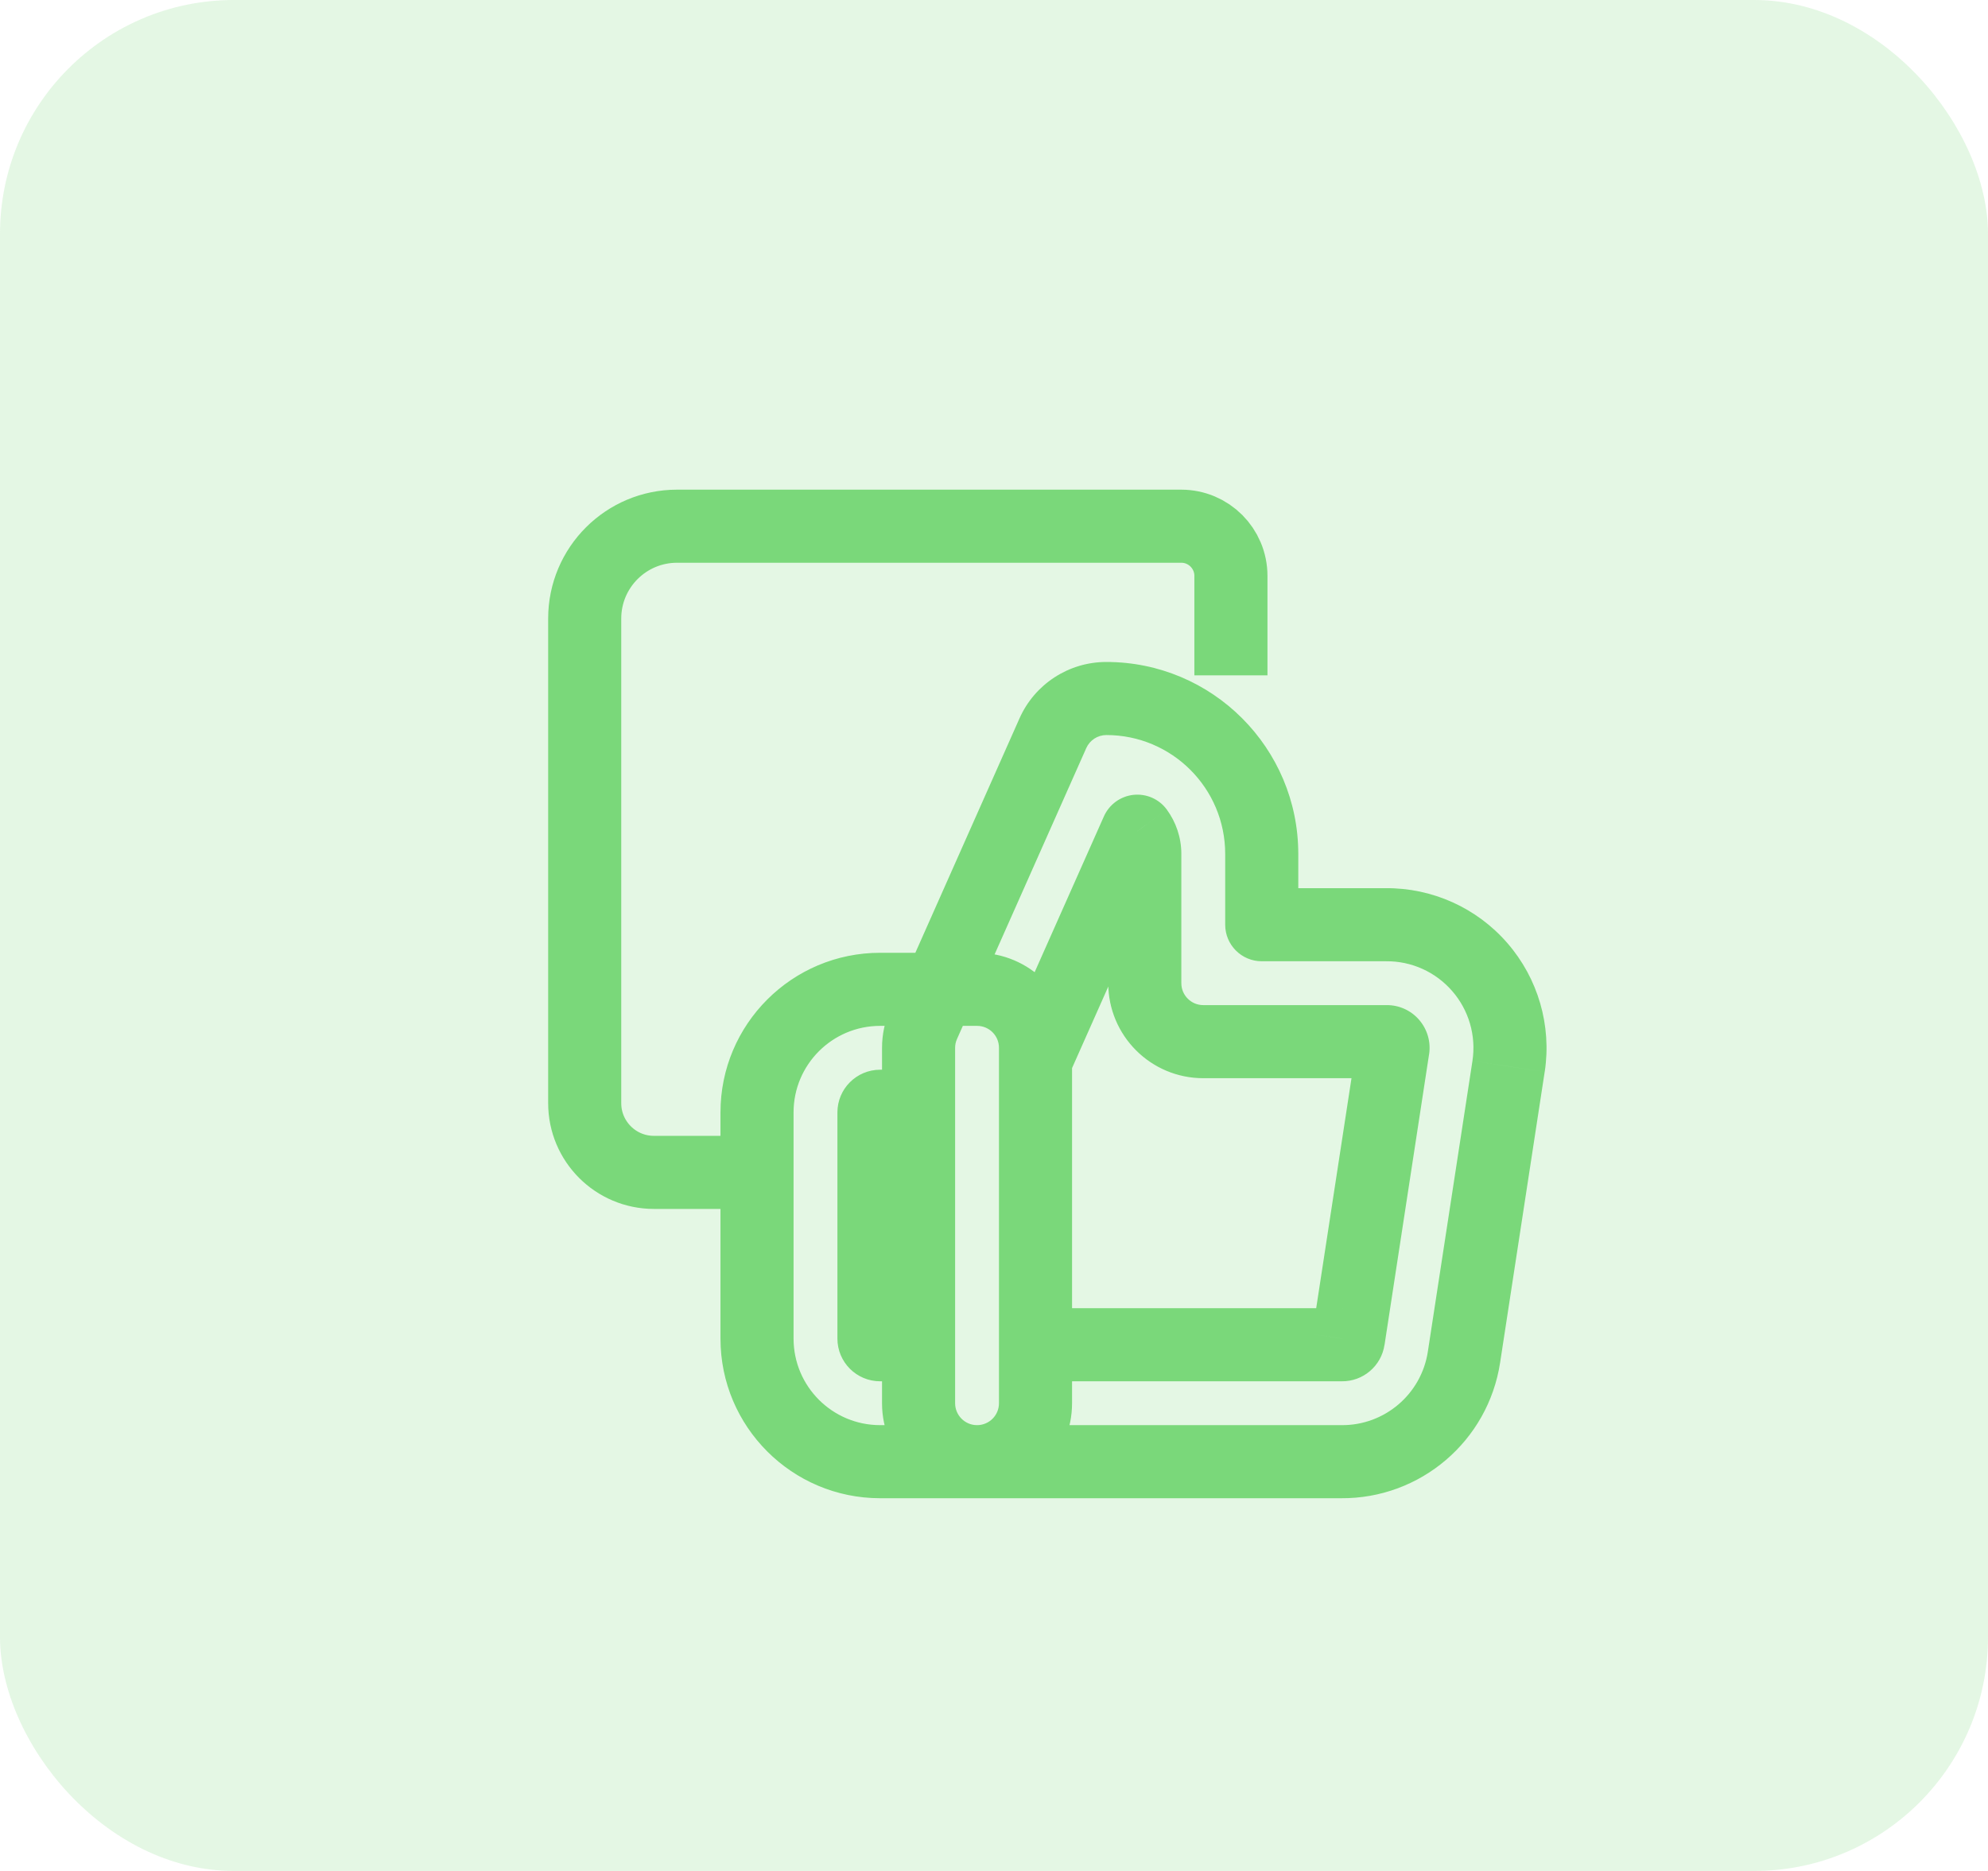 <svg width="34" height="32" viewBox="0 0 34 32" fill="none" xmlns="http://www.w3.org/2000/svg">
<rect opacity="0.2" width="34" height="32" rx="4" fill="#7AD87A"/>
<path d="M18.007 12.541L17.436 12.287V12.287L18.007 12.541ZM21.579 14.605H22.204L22.204 14.605L21.579 14.605ZM21.579 15.816H20.954C20.954 16.161 21.234 16.441 21.579 16.441V15.816ZM23.702 15.816L23.702 16.441L23.707 16.441L23.702 15.816ZM25.308 16.54L25.779 16.129V16.129L25.308 16.54ZM25.801 18.237L26.419 18.331L26.419 18.331L25.801 18.237ZM25.8 18.238L26.418 18.333L26.418 18.332L25.8 18.238ZM25.038 23.21L24.42 23.116L24.42 23.116L25.038 23.21ZM25.038 23.211L24.42 23.117L24.42 23.117L25.038 23.211ZM22.939 25L22.944 24.375H22.939V25ZM15.797 17.515L15.226 17.261V17.261L15.797 17.515ZM17.71 18.133L17.139 17.879C17.104 17.959 17.085 18.046 17.085 18.133H17.71ZM19.451 14.216L19.955 13.846C19.823 13.666 19.606 13.571 19.384 13.595C19.163 13.619 18.971 13.759 18.88 13.962L19.451 14.216ZM17.71 23H17.085C17.085 23.345 17.365 23.625 17.71 23.625V23ZM22.955 23L23.58 23.005C23.582 22.838 23.516 22.678 23.399 22.56C23.282 22.441 23.122 22.375 22.955 22.375V23ZM22.955 23L22.33 22.995C22.328 23.34 22.604 23.621 22.948 23.625L22.955 23ZM23.061 22.91L22.443 22.816L22.443 22.817L23.061 22.91ZM23.061 22.909L22.443 22.814L22.443 22.815L23.061 22.909ZM23.823 17.937L24.441 18.031L24.441 18.03L23.823 17.937ZM23.823 17.936L23.205 17.845L23.205 17.846L23.823 17.936ZM23.799 17.852L23.327 18.262L23.327 18.262L23.799 17.852ZM23.718 17.816L23.711 17.191H23.711L23.718 17.816ZM23.707 17.816H23.082C23.082 17.983 23.148 18.143 23.267 18.26C23.386 18.378 23.547 18.443 23.714 18.441L23.707 17.816ZM23.707 17.816H24.332C24.332 17.471 24.052 17.191 23.707 17.191V17.816ZM15.71 23V23.625C16.056 23.625 16.335 23.345 16.335 23H15.71ZM15.71 18.921H16.335C16.335 18.576 16.056 18.296 15.71 18.296V18.921ZM18.921 11.322C18.279 11.322 17.697 11.7 17.436 12.287L18.578 12.795C18.638 12.66 18.773 12.572 18.921 12.572V11.322ZM22.204 14.605C22.204 12.792 20.734 11.322 18.921 11.322V12.572C20.044 12.572 20.954 13.482 20.954 14.605L22.204 14.605ZM22.204 15.816V14.605H20.954V15.816H22.204ZM23.702 15.191H21.579V16.441H23.702V15.191ZM25.779 16.129C25.256 15.527 24.495 15.184 23.697 15.191L23.707 16.441C24.14 16.437 24.552 16.623 24.836 16.95L25.779 16.129ZM26.419 18.331C26.539 17.539 26.305 16.734 25.779 16.129L24.836 16.95C25.121 17.277 25.248 17.714 25.183 18.143L26.419 18.331ZM26.418 18.332L26.419 18.331L25.183 18.143L25.183 18.144L26.418 18.332ZM25.656 23.305L26.418 18.333L25.183 18.144L24.42 23.116L25.656 23.305ZM25.656 23.305C25.656 23.305 25.656 23.305 25.656 23.305C25.656 23.305 25.656 23.305 25.656 23.305L24.42 23.116C24.42 23.116 24.42 23.117 24.42 23.117C24.42 23.117 24.42 23.117 24.42 23.117L25.656 23.305ZM22.934 25.625C24.291 25.636 25.451 24.648 25.656 23.305L24.42 23.117C24.309 23.845 23.68 24.381 22.944 24.375L22.934 25.625ZM16.71 25.625H22.939V24.375H16.71V25.625ZM15.085 24C15.085 24.897 15.813 25.625 16.71 25.625V24.375C16.503 24.375 16.335 24.207 16.335 24H15.085ZM15.085 17.921V24H16.335V17.921H15.085ZM15.226 17.261C15.133 17.469 15.085 17.694 15.085 17.921H16.335C16.335 17.869 16.346 17.817 16.368 17.769L15.226 17.261ZM17.436 12.287L15.226 17.261L16.368 17.769L18.578 12.795L17.436 12.287ZM18.282 18.387L20.023 14.47L18.88 13.962L17.139 17.879L18.282 18.387ZM18.335 23V18.133H17.085V23H18.335ZM22.944 22.375H17.71V23.625H22.944V22.375ZM22.955 22.375H22.944V23.625H22.955V22.375ZM23.58 23.005V23.005L22.33 22.995L22.33 22.995L23.58 23.005ZM22.443 22.817C22.482 22.561 22.703 22.372 22.962 22.375L22.948 23.625C23.312 23.629 23.624 23.364 23.678 23.004L22.443 22.817ZM22.443 22.815L22.443 22.816L23.678 23.005L23.679 23.003L22.443 22.815ZM23.206 17.842L22.443 22.814L23.679 23.004L24.441 18.031L23.206 17.842ZM23.205 17.846C23.205 17.844 23.205 17.843 23.205 17.843C23.205 17.842 23.205 17.843 23.205 17.844L24.441 18.03C24.441 18.03 24.441 18.031 24.441 18.03C24.441 18.03 24.441 18.029 24.442 18.027L23.205 17.846ZM23.327 18.262C23.227 18.147 23.183 17.995 23.205 17.845L24.442 18.028C24.473 17.817 24.41 17.603 24.27 17.442L23.327 18.262ZM23.725 18.441C23.573 18.442 23.427 18.377 23.327 18.262L24.27 17.442C24.13 17.28 23.925 17.188 23.711 17.191L23.725 18.441ZM23.714 18.441L23.725 18.441L23.711 17.191L23.7 17.191L23.714 18.441ZM23.082 17.816V17.816H24.332V17.816H23.082ZM20.579 18.441H23.707V17.191H20.579V18.441ZM18.954 16.816C18.954 17.713 19.681 18.441 20.579 18.441V17.191C20.372 17.191 20.204 17.023 20.204 16.816H18.954ZM18.954 14.605V16.816H20.204V14.605H18.954ZM18.948 14.586C18.95 14.589 18.951 14.592 18.952 14.595C18.953 14.597 18.954 14.601 18.954 14.605H20.204C20.204 14.322 20.111 14.059 19.955 13.846L18.948 14.586ZM15.572 19.026C15.572 19.313 15.34 19.546 15.053 19.546V18.296C14.649 18.296 14.322 18.623 14.322 19.026H15.572ZM15.572 22.895V19.026H14.322V22.895H15.572ZM15.053 22.375C15.34 22.375 15.572 22.608 15.572 22.895H14.322C14.322 23.298 14.649 23.625 15.053 23.625V22.375ZM15.71 22.375H15.053V23.625H15.71V22.375ZM15.085 18.921V23H16.335V18.921H15.085ZM15.053 19.546H15.71V18.296H15.053V19.546ZM15.053 16.296C13.545 16.296 12.322 17.518 12.322 19.026H13.572C13.572 18.209 14.235 17.546 15.053 17.546V16.296ZM16.71 16.296H15.053V17.546H16.71V16.296ZM18.335 17.921C18.335 17.023 17.608 16.296 16.71 16.296V17.546C16.918 17.546 17.085 17.714 17.085 17.921H18.335ZM18.335 24V17.921H17.085V24H18.335ZM16.71 25.625C17.608 25.625 18.335 24.897 18.335 24H17.085C17.085 24.207 16.918 24.375 16.71 24.375V25.625ZM15.053 25.625H16.71V24.375H15.053V25.625ZM12.322 22.895C12.322 24.402 13.545 25.625 15.053 25.625V24.375C14.235 24.375 13.572 23.712 13.572 22.895H12.322ZM12.322 19.026V22.895H13.572V19.026H12.322Z" fill="#7AD87A"/>
<path d="M12.368 20.052H11.184C10.53 20.052 10 19.522 10 18.868V10.579C10 9.707 10.707 9 11.579 9H20.202C20.672 9 21.052 9.381 21.052 9.85V10.7V11.551" stroke="#7AD87A" stroke-width="1.25" stroke-linejoin="round"/>
</svg>
